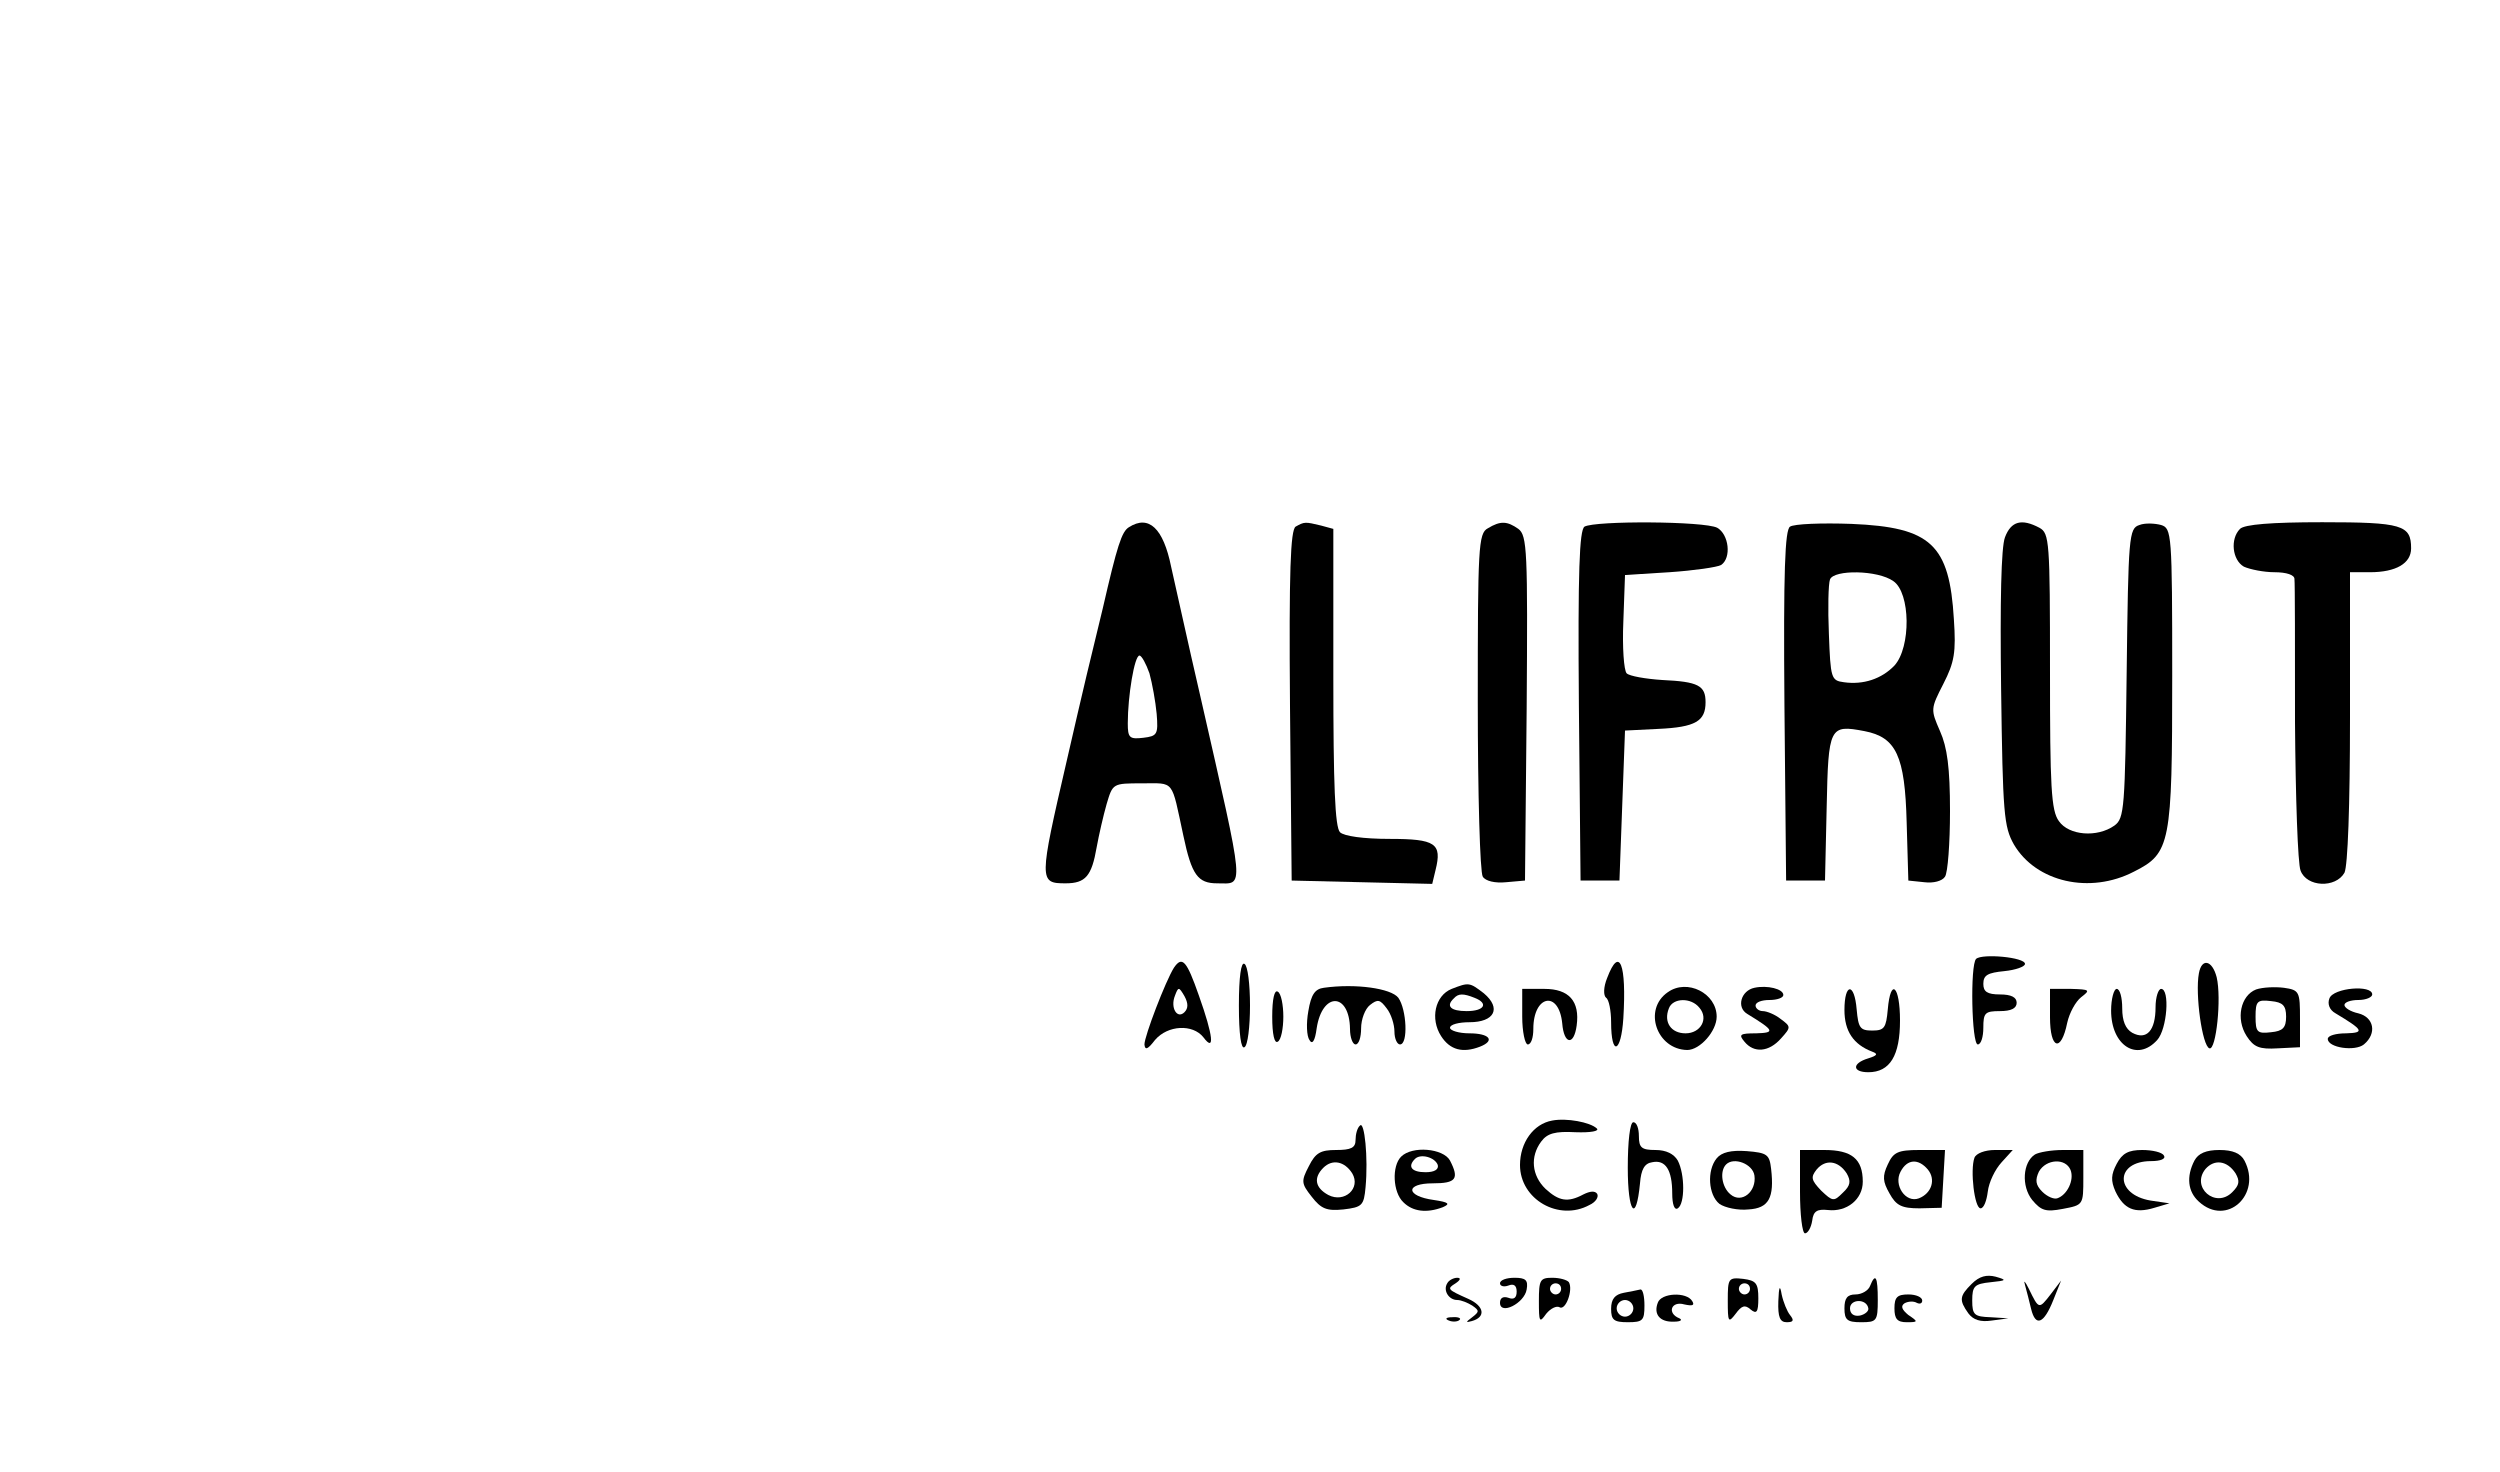 <?xml version="1.0" standalone="no"?>
<!DOCTYPE svg PUBLIC "-//W3C//DTD SVG 20010904//EN"
 "http://www.w3.org/TR/2001/REC-SVG-20010904/DTD/svg10.dtd">
<svg version="1.0" xmlns="http://www.w3.org/2000/svg"
 width="450pt" height="265pt" viewBox="0 0 450 265"
 preserveAspectRatio="xMidYMid meet">

<g transform="translate(0,265) scale(0.1,-0.1)"
fill="#000000" stroke="none">
<path d="M2032 1701 c-13 -8 -21 -33 -47 -146 -8 -33 -21 -87 -29 -120 -8 -33
-24 -103 -36 -155 -50 -216 -50 -220 -2 -220 36 0 47 13 56 65 4 22 12 57 18
78 11 37 11 37 64 37 59 0 52 8 74 -94 15 -71 26 -86 61 -86 49 0 51 -21 -30
335 -23 99 -46 205 -53 235 -14 69 -40 94 -76 71z m37 -263 c5 -18 11 -51 13
-73 3 -37 1 -40 -24 -43 -25 -3 -28 0 -28 26 0 49 12 122 21 122 4 0 12 -15
18 -32z"/>
<path d="M2332 1702 c-9 -7 -12 -78 -10 -323 l3 -314 126 -3 127 -3 6 25 c12
48 0 56 -83 56 -47 0 -82 5 -89 12 -9 9 -12 85 -12 279 l0 267 -22 6 c-29 7
-30 7 -46 -2z"/>
<path d="M2678 1699 c-17 -9 -18 -35 -18 -312 0 -166 4 -308 9 -315 5 -8 22
-12 42 -10 l34 3 3 310 c2 283 1 311 -15 323 -20 14 -32 15 -55 1z"/>
<path d="M2852 1702 c-9 -7 -12 -78 -10 -323 l3 -314 35 0 35 0 5 135 5 135
60 3 c67 3 85 14 85 48 0 30 -13 37 -78 40 -30 2 -59 7 -64 12 -5 5 -8 47 -6
93 l3 84 80 5 c44 3 86 9 93 13 19 13 14 55 -7 67 -23 12 -220 13 -239 2z"/>
<path d="M3222 1702 c-9 -6 -12 -78 -10 -323 l3 -314 35 0 35 0 3 132 c3 145
5 149 68 137 57 -11 73 -44 76 -165 l3 -104 29 -3 c16 -2 32 2 37 10 5 7 9 60
9 118 0 78 -5 115 -18 144 -17 39 -17 40 6 85 20 39 23 57 19 116 -8 135 -41
166 -184 172 -54 2 -104 0 -111 -5z m186 -98 c31 -21 32 -119 2 -152 -23 -24
-56 -35 -91 -30 -23 3 -24 7 -27 87 -2 46 -1 90 2 98 7 18 86 17 114 -3z"/>
<path d="M3609 1683 c-7 -18 -9 -116 -7 -273 3 -225 5 -248 23 -280 40 -68
137 -90 216 -49 66 33 69 50 69 353 0 256 -1 265 -20 271 -11 3 -29 4 -39 0
-19 -6 -20 -20 -23 -266 -3 -244 -4 -262 -22 -275 -31 -22 -82 -18 -100 8 -14
19 -16 62 -16 270 0 234 -1 248 -19 258 -32 17 -51 12 -62 -17z"/>
<path d="M4032 1698 c-18 -18 -14 -56 7 -68 11 -5 36 -10 55 -10 22 0 36 -5
36 -12 1 -7 1 -123 1 -258 1 -135 5 -255 10 -267 11 -30 63 -32 79 -4 6 12 10
120 10 280 l0 261 36 0 c47 0 74 16 74 43 0 42 -16 47 -160 47 -92 0 -140 -4
-148 -12z"/>
<path d="M3557 924 c-11 -11 -8 -154 3 -154 6 0 10 14 10 30 0 27 3 30 30 30
20 0 30 5 30 15 0 10 -10 15 -30 15 -23 0 -30 5 -30 19 0 16 8 20 38 23 20 2
37 8 37 13 0 12 -77 19 -88 9z"/>
<path d="M2113 908 c-15 -24 -53 -123 -53 -138 1 -11 6 -9 19 8 23 27 68 29
87 5 21 -28 18 2 -8 75 -22 63 -30 72 -45 50z m19 -80 c-13 -13 -26 8 -17 30
6 16 7 16 17 -1 7 -13 7 -22 0 -29z"/>
<path d="M2230 840 c0 -52 4 -79 10 -75 6 3 10 37 10 75 0 38 -4 72 -10 75 -6
4 -10 -23 -10 -75z"/>
<path d="M2893 890 c-7 -17 -7 -32 -2 -36 5 -3 9 -23 9 -44 0 -62 18 -56 22 7
6 98 -7 131 -29 73z"/>
<path d="M3958 898 c-7 -37 6 -131 19 -135 12 -4 22 90 13 128 -8 31 -27 35
-32 7z"/>
<path d="M2383 872 c-16 -2 -23 -12 -28 -42 -4 -22 -3 -45 2 -52 5 -9 10 -2
13 21 10 66 59 65 60 -1 0 -16 5 -28 10 -28 6 0 10 13 10 29 0 16 7 35 16 42
14 11 18 10 30 -6 8 -10 14 -29 14 -42 0 -13 5 -23 10 -23 15 0 12 63 -3 84
-13 17 -77 26 -134 18z"/>
<path d="M2613 870 c-30 -12 -39 -54 -19 -85 16 -25 39 -31 70 -19 28 11 17
24 -19 24 -19 0 -35 5 -35 10 0 6 16 10 35 10 45 0 58 25 26 52 -26 20 -27 20
-58 8z m41 -16 c26 -10 18 -24 -14 -24 -29 0 -38 9 -23 23 8 9 17 9 37 1z"/>
<path d="M3002 864 c-45 -31 -20 -103 35 -104 23 0 53 34 53 60 0 42 -53 69
-88 44z m57 -28 c17 -20 2 -46 -25 -46 -26 0 -40 20 -30 45 7 19 40 20 55 1z"/>
<path d="M3158 872 c-24 -5 -33 -35 -13 -47 49 -30 51 -34 16 -35 -29 0 -32
-2 -21 -15 17 -21 44 -19 66 6 18 20 18 21 -1 35 -10 8 -25 14 -32 14 -7 0
-13 5 -13 10 0 6 11 10 25 10 14 0 25 4 25 9 0 11 -29 18 -52 13z"/>
<path d="M4061 869 c-28 -11 -37 -53 -17 -84 13 -20 23 -24 56 -22 l40 2 0 51
c0 49 -1 52 -29 56 -16 2 -38 1 -50 -3z m54 -49 c0 -20 -6 -26 -27 -28 -25 -3
-28 0 -28 28 0 28 3 31 28 28 21 -2 27 -8 27 -28z"/>
<path d="M2290 820 c0 -32 4 -49 10 -45 6 3 10 24 10 45 0 21 -4 42 -10 45 -6
4 -10 -13 -10 -45z"/>
<path d="M2740 820 c0 -27 5 -50 10 -50 6 0 10 12 10 28 0 61 46 70 52 10 3
-38 21 -41 26 -4 6 44 -14 66 -58 66 l-40 0 0 -50z"/>
<path d="M3320 832 c0 -38 16 -62 50 -75 11 -4 9 -7 -7 -12 -30 -9 -29 -25 0
-25 39 0 57 30 57 93 0 63 -17 78 -22 20 -3 -33 -6 -38 -28 -38 -22 0 -25 5
-28 38 -4 49 -22 48 -22 -1z"/>
<path d="M3690 819 c0 -58 20 -64 31 -10 4 18 15 38 25 46 17 13 16 14 -18 15
l-38 0 0 -51z"/>
<path d="M3800 831 c0 -63 47 -93 83 -53 18 20 23 92 7 92 -5 0 -10 -15 -10
-33 0 -42 -16 -60 -42 -46 -12 7 -18 21 -18 44 0 19 -4 35 -10 35 -5 0 -10
-18 -10 -39z"/>
<path d="M4193 853 c-4 -10 0 -21 11 -27 50 -30 53 -35 19 -36 -18 0 -33 -4
-33 -10 0 -16 49 -23 65 -10 24 20 18 49 -10 56 -14 3 -25 10 -25 15 0 5 11 9
25 9 14 0 25 5 25 10 0 18 -70 12 -77 -7z"/>
<path d="M2794 633 c-34 -6 -58 -40 -58 -80 0 -62 70 -102 125 -72 11 5 17 14
14 20 -4 6 -13 5 -25 -1 -28 -15 -44 -12 -68 10 -25 24 -28 58 -8 85 11 15 25
19 62 17 27 -1 44 2 38 7 -12 11 -54 19 -80 14z"/>
<path d="M2448 624 c-5 -4 -8 -16 -8 -26 0 -14 -8 -18 -35 -18 -28 0 -37 -5
-49 -29 -14 -27 -14 -31 5 -55 17 -22 27 -26 57 -23 34 4 37 7 40 40 5 53 -2
120 -10 111z m-14 -86 c16 -27 -14 -54 -43 -39 -24 13 -27 31 -9 49 16 16 38
12 52 -10z"/>
<path d="M2930 548 c0 -81 15 -101 22 -28 2 25 8 36 22 38 24 5 36 -14 36 -56
0 -20 4 -31 10 -27 13 8 13 61 0 86 -7 12 -21 19 -40 19 -25 0 -30 4 -30 25 0
14 -4 25 -10 25 -6 0 -10 -34 -10 -82z"/>
<path d="M2522 568 c-17 -17 -15 -64 4 -82 17 -17 42 -20 71 -9 14 6 11 9 -16
13 -51 7 -52 30 -2 30 42 0 48 8 31 41 -12 22 -68 27 -88 7z m66 -15 c2 -8 -6
-13 -22 -13 -25 0 -33 10 -19 24 10 10 36 3 41 -11z"/>
<path d="M3090 565 c-18 -22 -15 -66 5 -82 10 -7 34 -12 52 -10 37 2 47 21 41
73 -3 26 -7 29 -44 32 -28 2 -45 -2 -54 -13z m68 -31 c4 -29 -23 -51 -43 -34
-16 13 -20 42 -8 54 14 14 48 1 51 -20z"/>
<path d="M3240 505 c0 -41 4 -75 9 -75 5 0 11 10 13 23 2 17 9 21 28 19 34 -4
63 19 63 51 0 41 -20 57 -69 57 l-44 0 0 -75z m84 33 c8 -14 7 -22 -7 -35 -16
-16 -18 -16 -39 4 -18 19 -19 24 -8 38 16 19 39 16 54 -7z"/>
<path d="M3398 554 c-10 -21 -9 -31 3 -52 12 -22 22 -27 54 -27 l40 1 3 52 3
52 -46 0 c-39 0 -47 -4 -57 -26z m72 -9 c15 -18 7 -43 -16 -52 -24 -9 -46 24
-33 48 12 23 32 24 49 4z"/>
<path d="M3554 566 c-8 -22 0 -91 11 -91 6 0 11 14 13 30 2 17 13 40 25 53
l20 22 -32 0 c-18 0 -34 -6 -37 -14z"/>
<path d="M3663 572 c-22 -14 -25 -57 -5 -82 16 -19 24 -22 55 -16 37 7 37 7
37 56 l0 50 -37 0 c-21 0 -43 -4 -50 -8z m64 -28 c7 -18 -6 -45 -24 -51 -6 -2
-18 3 -27 12 -12 12 -13 21 -6 36 13 23 48 25 57 3z"/>
<path d="M3810 555 c-10 -19 -11 -30 -2 -50 15 -31 34 -40 70 -29 l27 8 -34 5
c-65 11 -64 71 1 71 17 0 27 4 23 10 -3 6 -21 10 -39 10 -25 0 -36 -6 -46 -25z"/>
<path d="M3950 561 c-15 -29 -12 -56 8 -74 50 -46 114 13 82 74 -7 13 -21 19
-45 19 -24 0 -38 -6 -45 -19z m74 -23 c8 -14 7 -21 -6 -34 -30 -30 -75 9 -48
42 16 18 39 15 54 -8z"/>
<path d="M3549 339 c-22 -22 -23 -29 -6 -53 9 -12 22 -16 42 -13 l30 4 -32 2
c-29 1 -33 4 -33 30 0 26 4 30 33 33 29 3 30 4 9 10 -16 4 -29 1 -43 -13z"/>
<path d="M2605 340 c-8 -13 3 -30 18 -30 7 0 19 -5 27 -10 13 -9 13 -11 0 -21
-12 -9 -12 -10 -1 -7 26 7 23 27 -6 40 -38 17 -39 18 -23 28 9 6 10 10 3 10
-6 0 -15 -4 -18 -10z"/>
<path d="M2700 340 c0 -5 7 -7 15 -4 10 4 15 0 15 -11 0 -11 -5 -15 -15 -11
-9 3 -15 0 -15 -9 0 -23 44 -1 48 24 3 17 -2 21 -22 21 -14 0 -26 -4 -26 -10z"/>
<path d="M2770 308 c0 -38 1 -40 13 -23 8 10 19 15 24 12 11 -7 25 31 17 45
-3 4 -16 8 -30 8 -22 0 -24 -4 -24 -42z m40 22 c0 -5 -4 -10 -10 -10 -5 0 -10
5 -10 10 0 6 5 10 10 10 6 0 10 -4 10 -10z"/>
<path d="M3110 309 c0 -39 1 -41 14 -24 11 15 17 17 27 8 11 -9 14 -5 14 20 0
27 -4 32 -27 35 -27 3 -28 1 -28 -39z m40 21 c0 -5 -4 -10 -10 -10 -5 0 -10 5
-10 10 0 6 5 10 10 10 6 0 10 -4 10 -10z"/>
<path d="M3366 335 c-3 -8 -15 -15 -26 -15 -15 0 -20 -7 -20 -25 0 -21 5 -25
30 -25 28 0 30 2 30 40 0 42 -4 50 -14 25z m-3 -40 c1 -5 -6 -11 -15 -13 -11
-2 -18 3 -18 13 0 17 30 18 33 0z"/>
<path d="M3645 337 c3 -11 8 -30 11 -43 8 -33 23 -27 40 16 l14 35 -19 -25
c-21 -27 -21 -27 -39 10 -7 14 -10 17 -7 7z"/>
<path d="M3201 308 c-1 -29 3 -38 15 -38 12 0 14 3 6 13 -5 6 -12 23 -15 37
-3 18 -5 15 -6 -12z"/>
<path d="M2923 323 c-16 -3 -23 -11 -23 -29 0 -20 5 -24 30 -24 27 0 30 3 30
30 0 17 -3 29 -7 29 -5 -1 -18 -4 -30 -6z m17 -28 c0 -8 -7 -15 -15 -15 -8 0
-15 7 -15 15 0 8 7 15 15 15 8 0 15 -7 15 -15z"/>
<path d="M2984 305 c-8 -21 4 -35 29 -34 12 0 16 3 10 6 -23 9 -15 32 9 25 14
-3 19 -2 14 6 -10 17 -56 15 -62 -3z"/>
<path d="M3410 295 c0 -19 5 -25 22 -25 21 0 21 1 3 13 -12 10 -14 16 -7 21 7
4 17 4 22 1 6 -3 10 -1 10 4 0 6 -11 11 -25 11 -20 0 -25 -5 -25 -25z"/>
<path d="M2608 273 c7 -3 16 -2 19 1 4 3 -2 6 -13 5 -11 0 -14 -3 -6 -6z"/>
</g>
</svg>
